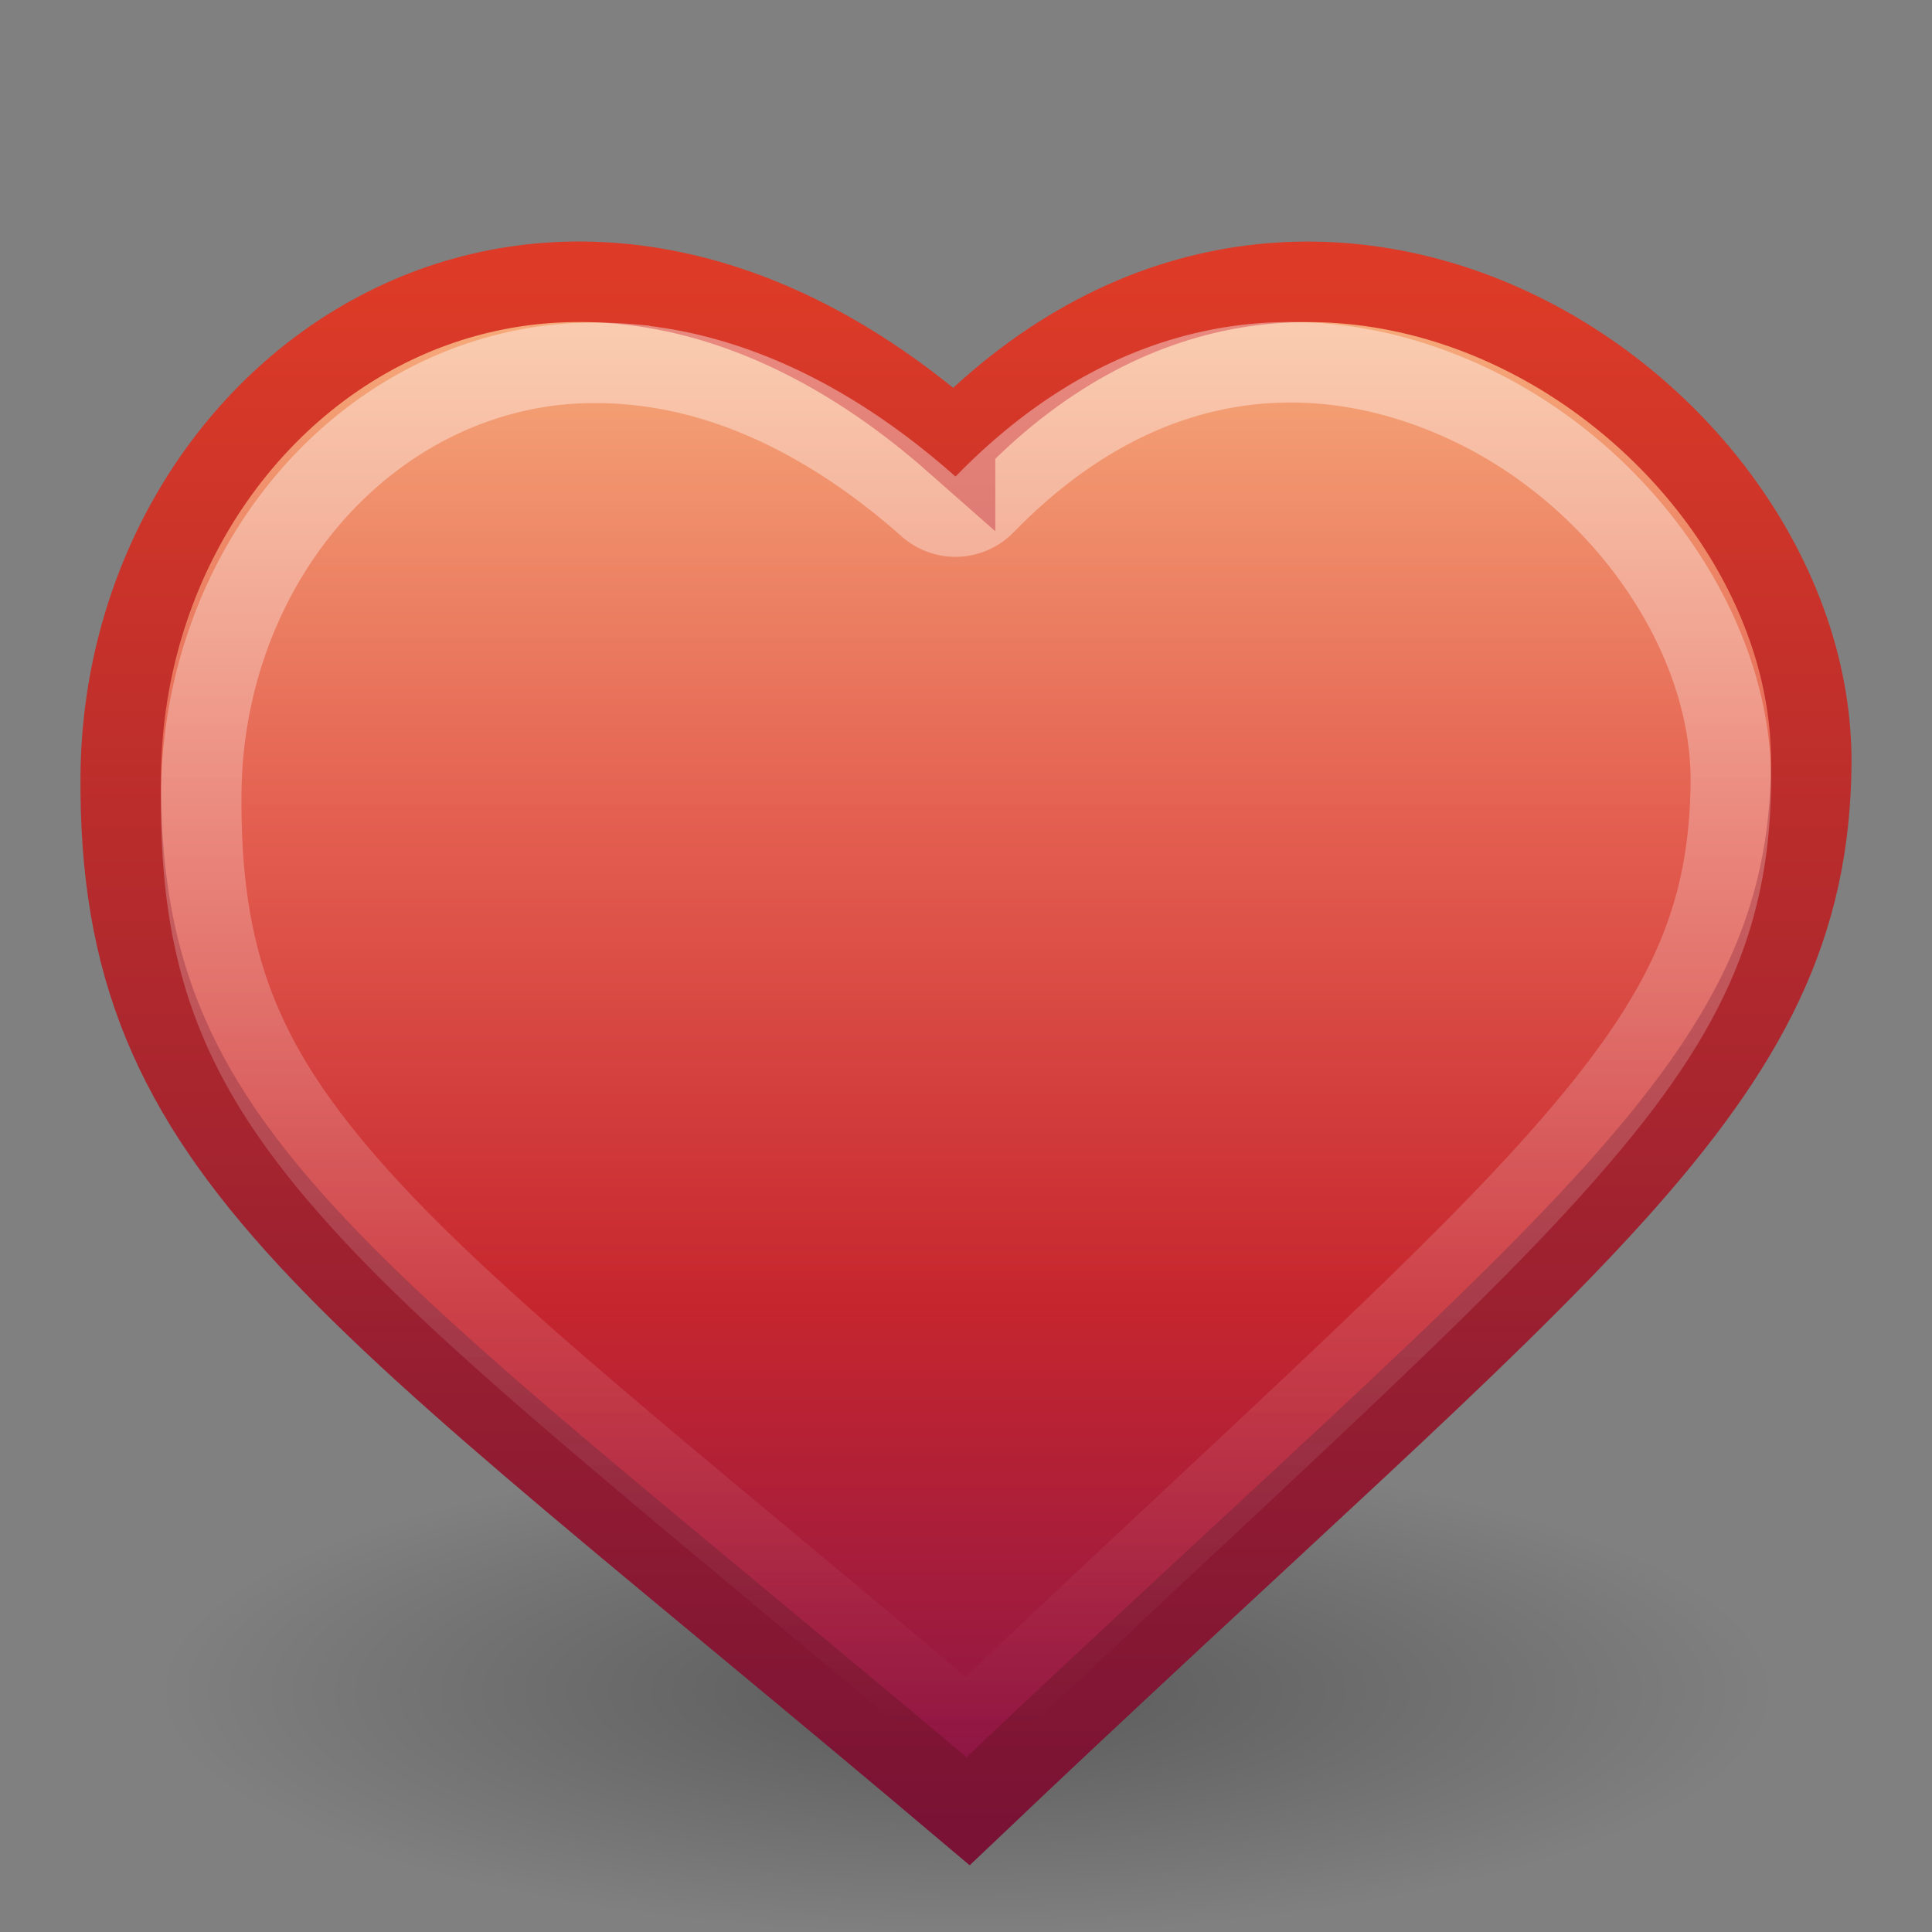 <?xml version="1.0" encoding="UTF-8" standalone="no"?>
<svg
   xmlns:dc="http://purl.org/dc/elements/1.1/"
   xmlns:cc="http://creativecommons.org/ns#"
   xmlns:rdf="http://www.w3.org/1999/02/22-rdf-syntax-ns#"
   xmlns:svg="http://www.w3.org/2000/svg"
   xmlns="http://www.w3.org/2000/svg"
   id="svg1"
   height="24"
   width="24"
   version="1.0">
  <rect width="100%" height="100%" fill="#808080" stroke="none"/>
  <defs
     id="defs3">
    <linearGradient
       id="linearGradient7881"
       y2="12.239"
       gradientUnits="userSpaceOnUse"
       x2="12.85"
       gradientTransform="matrix(.513 0 0 .27 .929 2.745)"
       y1="28.829"
       x1="22.82">
      <stop
         id="stop6622"
         style="stop-color:#f5a108;stop-opacity:0"
         offset="0" />
      <stop
         id="stop6623"
         style="stop-color:#fefdc3;stop-opacity:.743"
         offset="1" />
    </linearGradient>
    <linearGradient
       id="linearGradient2786"
       y2="41.079"
       gradientUnits="userSpaceOnUse"
       x2="24"
       gradientTransform="matrix(.462 0 0 .475 .855 1.958)"
       y1="5.079"
       x1="24">
      <stop
         id="stop2782"
         style="stop-color:#fff"
         offset="0" />
      <stop
         id="stop2784"
         style="stop-color:#fff;stop-opacity:0"
         offset="1" />
    </linearGradient>
    <radialGradient
       id="radialGradient2796"
       gradientUnits="userSpaceOnUse"
       cy="37.75"
       cx="24.375"
       gradientTransform="matrix(.576 0 0 .173 -2.029 14.482)"
       r="17.375">
      <stop
         id="stop2792"
         offset="0" />
      <stop
         id="stop2794"
         style="stop-opacity:0"
         offset="1" />
    </radialGradient>
    <linearGradient
       id="linearGradient3853"
       y2="51"
       gradientUnits="userSpaceOnUse"
       x2="24"
       gradientTransform="matrix(.484 0 0 .496 .324 .435)"
       y1="6"
       x1="24">
      <stop
         id="stop3244"
         style="stop-color:#f8b17e"
         offset="0" />
      <stop
         id="stop3246"
         style="stop-color:#e35d4f"
         offset=".312" />
      <stop
         id="stop3248"
         style="stop-color:#c6262e"
         offset=".571" />
      <stop
         id="stop3250"
         style="stop-color:#690b54"
         offset="1" />
    </linearGradient>
    <linearGradient
       id="linearGradient3861"
       y2="6"
       gradientUnits="userSpaceOnUse"
       x2="17"
       gradientTransform="matrix(.484 0 0 .496 .324 .435)"
       y1="45"
       x1="17">
      <stop
         id="stop2492"
         style="stop-color:#791235"
         offset="0" />
      <stop
         id="stop2494"
         style="stop-color:#dd3b27"
         offset="1" />
    </linearGradient>
  </defs>
  <path
     id="path2788"
     style="opacity:.3;color:black;fill:url(#radialGradient2796)"
     d="m22 21a10 3 0 0 1 -20 0 10 3 0 1 1 20 0z" />
  <path
     id="path7876"
     style="fill:url(#linearGradient7881);fill-rule:evenodd"
     d="m7.12 4.65c-2.599-0.131-3.809 1.578-4.464 3.204-0.65 2.141 0.269 6.185 4.771 5.877 2.568 0 3.588-2.696 4.94-3.396 1.228-0.475 1.325-0.518 2.623-0.518 1.803 0 5.064-1.336 5.064-2.662-0.554-1.064-2.026-2.958-4.73-2.635-1.721 0.205-3.35 1.465-3.775 2.091-1.042-0.941-2.373-1.962-4.428-1.962z" />
  <path
     id="path920"
     style="fill-rule:evenodd;stroke:url(#linearGradient3861);fill:url(#linearGradient3853)"
     d="m11.864 5.492c4.497-4.604 10.676-0.36 10.636 4.006-0.037 3.991-3.009 5.903-10.474 13.002-7.813-6.605-10.566-8.128-10.526-12.863 0.041-4.902 5.332-8.581 10.364-4.145z" />
  <path
     id="path2778"
     style="opacity:.4;stroke:url(#linearGradient2786);fill:none"
     d="m7.842 4.527c-0.385-0.034-0.768-0.025-1.126 0.03-2.389 0.367-4.193 2.609-4.216 5.301-0.018 2.163 0.534 3.471 2.065 5.138 1.475 1.607 3.934 3.531 7.45 6.504 3.365-3.2 5.785-5.342 7.291-7.024 1.563-1.745 2.178-2.974 2.195-4.752 0.017-1.833-1.321-3.757-3.162-4.662s-4.101-0.859-6.107 1.203a0.518 0.533 0 0 1 -0.693 0.03c-1.282-1.136-2.542-1.665-3.696-1.767z" />
</svg>
